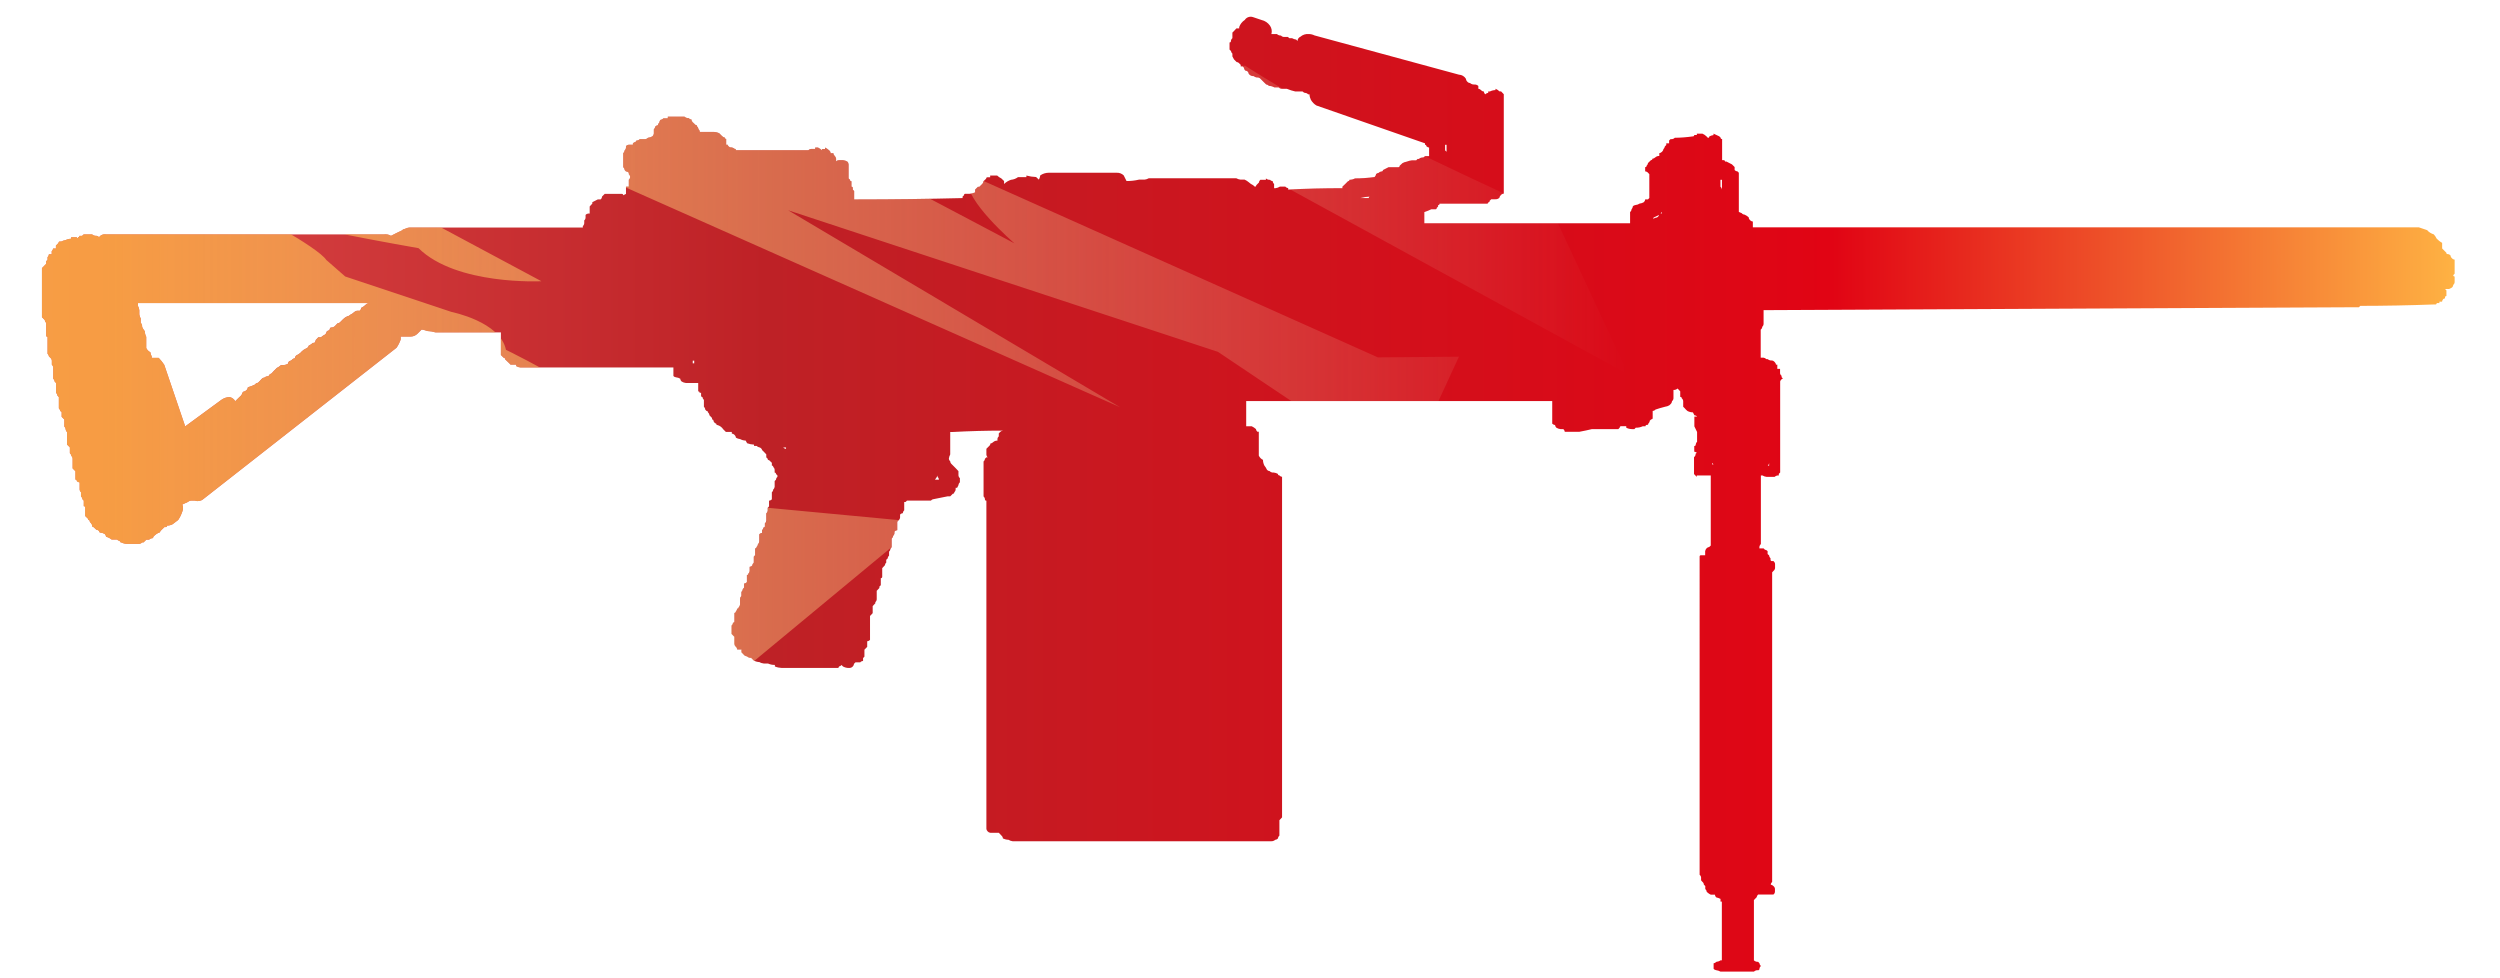 <?xml version="1.0" encoding="utf-8"?>
<!-- Generator: Adobe Illustrator 16.0.0, SVG Export Plug-In . SVG Version: 6.00 Build 0)  -->
<!DOCTYPE svg PUBLIC "-//W3C//DTD SVG 1.1//EN" "http://www.w3.org/Graphics/SVG/1.1/DTD/svg11.dtd">
<svg version="1.1" id="case1" xmlns="http://www.w3.org/2000/svg" xmlns:xlink="http://www.w3.org/1999/xlink" x="0px" y="0px"
	 width="92px" height="36px" viewBox="0 0 92 36" enable-background="new 0 0 92 36" xml:space="preserve">
<linearGradient id="negev_1_" gradientUnits="userSpaceOnUse" x1="258.424" y1="-819.104" x2="347.211" y2="-819.104" gradientTransform="matrix(1 0 0 -1 -256.88 -800.92)">
	<stop  offset="0" style="stop-color:#DC4A49"/>
	<stop  offset="0.301" style="stop-color:#BE2126"/>
	<stop  offset="0.742" style="stop-color:#E10414"/>
	<stop  offset="1" style="stop-color:#FEB243"/>
</linearGradient>
<path id="negev" fill="url(#negev_1_)" d="M89.564,8.625c0.043,0.046,0.076,0.098,0.104,0.155c0.061,0.063,0.127,0.116,0.203,0.157
	v0.207c0.036,0.034,0.086,0.086,0.154,0.155c-0.004,0.024,0.014,0.047,0.037,0.051c0.004,0,0.011,0,0.015,0
	c0.04,0.003,0.077,0.022,0.104,0.054c0.002,0.039,0.021,0.074,0.051,0.098c0.021,0.03,0.061,0.049,0.099,0.052v0.518l-0.05,0.052
	c-0.004,0.025,0.014,0.047,0.037,0.051c0.005,0,0.009,0,0.013,0v0.207c-0.002,0.04-0.021,0.077-0.05,0.104
	c-0.004,0.038-0.022,0.073-0.053,0.098l-0.103,0.052h-0.147l0.051,0.051v0.207c-0.024-0.003-0.047,0.013-0.051,0.038
	c0,0.004,0,0.009,0,0.014c0.004,0.026-0.021,0.049-0.043,0.051c-0.004,0-0.012,0-0.016,0c-0.023,0.027-0.048,0.064-0.05,0.104H89.77
	v0.052h-0.1c0.004,0.023-0.011,0.046-0.036,0.051c-0.004,0.001-0.009,0.001-0.013,0H89.57c-0.924,0.034-1.824,0.051-2.713,0.052
	l-0.049,0.052h-0.42C79.227,11.341,72.096,11.376,65,11.413h-0.1v0.516c-0.004,0.038-0.021,0.073-0.049,0.098
	c-0.002,0.04-0.021,0.077-0.057,0.104v1.032H64.9c0.037,0.004,0.072,0.023,0.099,0.052h0.05c0.043,0.037,0.1,0.055,0.156,0.051
	c0.038,0.003,0.07,0.021,0.097,0.05c0.03,0.027,0.05,0.064,0.054,0.104h0.049v0.155h0.101v0.156
	c0.004,0.038,0.021,0.072,0.056,0.098v0.05l0.049,0.052c-0.047,0.015-0.084,0.054-0.101,0.103v3.353l-0.05,0.051v0.058
	c-0.061-0.004-0.109,0.014-0.154,0.052h-0.299c-0.054-0.006-0.104-0.024-0.148-0.052H64.8v2.527
	c-0.028,0.021-0.05,0.063-0.054,0.104v0.053H64.9l0.05,0.051c0.038,0.004,0.073,0.021,0.098,0.054v0.104l0.056,0.049
	c0.002,0.041,0.021,0.078,0.051,0.104v0.052c-0.004,0.025,0.018,0.05,0.039,0.054c0.008,0.002,0.014,0.002,0.018,0h0.053
	c0.03,0.025,0.053,0.063,0.057,0.104v0.152c-0.004,0.039-0.023,0.078-0.057,0.104l-0.05,0.054v11.39
	c-0.026,0.024-0.049,0.063-0.051,0.104c0.038,0.004,0.069,0.021,0.097,0.051c0.03,0.021,0.055,0.063,0.057,0.104v0.104
	c-0.002,0.041-0.021,0.078-0.057,0.104h-0.563c-0.026,0.024-0.047,0.06-0.053,0.099c-0.035,0.035-0.064,0.067-0.101,0.104v2.219
	c0.042,0.039,0.101,0.06,0.155,0.054l0.049,0.053c0.004,0.039,0.021,0.072,0.052,0.1c-0.028,0.025-0.048,0.063-0.052,0.104
	c0.004,0.021-0.016,0.045-0.038,0.053c-0.004,0-0.008,0-0.011,0c-0.061-0.008-0.113,0.014-0.155,0.051h-1.229
	c-0.049-0.027-0.104-0.047-0.154-0.051c-0.038-0.006-0.072-0.021-0.1-0.053V35.45c0.037-0.005,0.069-0.021,0.1-0.054
	c0.055-0.006,0.105-0.021,0.154-0.055h0.049V33.18h-0.049v-0.1c-0.049-0.025-0.104-0.047-0.154-0.055
	c-0.028-0.023-0.049-0.063-0.051-0.1H62.96c-0.06-0.025-0.106-0.063-0.153-0.104c-0.002-0.037-0.021-0.076-0.053-0.104v-0.111
	l-0.052-0.051c-0.001-0.041-0.021-0.078-0.054-0.104L62.6,32.396v-0.1c-0.002-0.041-0.021-0.078-0.054-0.104V20.486
	c-0.004-0.025,0.015-0.049,0.04-0.053c0.004,0,0.008,0,0.014,0h0.15v-0.15c0.014-0.08,0.07-0.143,0.15-0.155l0.056-0.052v-2.58
	h-0.515v0.053l-0.101-0.104v-0.618c0.031-0.026,0.054-0.063,0.058-0.104c-0.004-0.025,0.015-0.048,0.037-0.051
	c0.004,0,0.008,0,0.014,0c-0.025-0.029-0.061-0.047-0.1-0.051v-0.207c0.022,0.003,0.051-0.015,0.053-0.041
	c0.002-0.004,0.002-0.008,0-0.011c0.005-0.04,0.021-0.076,0.051-0.104v-0.361c-0.03-0.069-0.063-0.138-0.1-0.207v-0.359h0.1
	c-0.021-0.03-0.061-0.048-0.1-0.052l-0.053-0.104c-0.068-0.001-0.143-0.019-0.201-0.051l-0.058-0.052
	c-0.026-0.035-0.063-0.069-0.099-0.104v-0.206c-0.002-0.041-0.021-0.078-0.053-0.104c0.004-0.024-0.016-0.047-0.039-0.05
	c-0.006,0-0.01,0-0.017,0v-0.207l-0.097-0.104c-0.043,0.038-0.1,0.057-0.152,0.052v0.308c-0.002,0.041-0.021,0.079-0.052,0.104
	c-0.005,0.04-0.021,0.078-0.05,0.105l-0.051,0.049c-0.047,0.028-0.103,0.046-0.154,0.052c-0.137,0.035-0.252,0.069-0.354,0.104
	c-0.025,0.03-0.063,0.048-0.104,0.051v0.259c0.004,0.023-0.016,0.045-0.036,0.049c-0.004,0.001-0.011,0.001-0.017,0l-0.054,0.051
	c-0.002,0.041-0.021,0.078-0.053,0.104c0.005,0.025-0.015,0.047-0.038,0.051c-0.004,0-0.008,0-0.012,0
	c-0.022-0.005-0.049,0.011-0.053,0.036c-0.002,0.004-0.002,0.009-0.002,0.014h-0.1c-0.079,0.038-0.168,0.056-0.258,0.053
	l-0.051,0.052H60.05c-0.069-0.001-0.144-0.019-0.204-0.052v-0.055H59.66c-0.023-0.003-0.049,0.015-0.053,0.04
	c0,0.004,0,0.009,0,0.013l-0.053,0.055H58.58c-0.139,0.034-0.29,0.066-0.46,0.098h-0.537c-0.004-0.038-0.022-0.074-0.054-0.098
	h-0.098c-0.06-0.006-0.107-0.024-0.156-0.052c-0.027-0.025-0.045-0.06-0.049-0.098c-0.039-0.004-0.072-0.022-0.104-0.051v-0.832
	H45.86v0.928h0.205c0.057,0.027,0.109,0.063,0.156,0.104c0.003,0.038,0.022,0.073,0.051,0.098h0.052v0.878
	c0.032,0.068,0.086,0.124,0.153,0.156c0.001,0.072,0.019,0.143,0.05,0.207c0.039,0.047,0.072,0.1,0.097,0.156
	c0.026,0.031,0.065,0.049,0.104,0.052c0.021,0.029,0.06,0.048,0.098,0.052h0.05c0.056,0.006,0.106,0.024,0.153,0.051
	c-0.004,0.025,0.015,0.048,0.039,0.052c0.005,0.001,0.01,0.001,0.014,0c0.023,0.03,0.059,0.049,0.098,0.053V30.08l-0.098,0.104
	v0.567c-0.03,0.026-0.05,0.063-0.053,0.104c-0.023,0.024-0.059,0.047-0.098,0.049c-0.041,0.037-0.102,0.058-0.152,0.054h-9.514
	c-0.054-0.007-0.106-0.024-0.153-0.054c-0.071,0-0.142-0.02-0.205-0.049c-0.003-0.041-0.021-0.078-0.052-0.104l-0.098-0.104h-0.311
	c-0.038-0.004-0.073-0.021-0.098-0.049c-0.029-0.029-0.046-0.063-0.049-0.104V18.425c-0.026,0.004-0.05-0.015-0.053-0.04
	c0-0.003,0-0.008,0-0.013c-0.002-0.04-0.021-0.076-0.051-0.103v-1.288c0.03-0.024,0.048-0.06,0.051-0.098l0.053-0.052h0.049
	c-0.029-0.027-0.047-0.064-0.049-0.104v-0.212l0.098-0.098c0.03-0.024,0.049-0.059,0.052-0.098c0.04-0.003,0.077-0.022,0.104-0.052
	c0.042-0.037,0.098-0.055,0.153-0.05v-0.063c0.003-0.038,0.021-0.073,0.049-0.098V15.95l0.05-0.053
	c0.026-0.028,0.063-0.046,0.103-0.05c-0.615,0-1.229,0.017-1.842,0.05h-0.098v0.826c-0.026,0.048-0.043,0.101-0.05,0.155
	c0.003,0.038,0.021,0.073,0.05,0.097c0.002,0.041,0.021,0.078,0.052,0.105l0.05,0.05c0.036,0.037,0.069,0.07,0.103,0.104
	l0.098,0.104v0.154c0.003,0.041,0.022,0.078,0.053,0.104v0.154c-0.031,0.026-0.05,0.063-0.053,0.104l-0.049,0.097h-0.054v0.06
	c-0.002,0.04-0.021,0.077-0.051,0.104c0.004,0.025-0.013,0.049-0.038,0.054c-0.005,0-0.009,0-0.014,0l-0.098,0.097h-0.098
	l-0.512,0.103c-0.038,0.004-0.073,0.023-0.098,0.054h-0.882l-0.052,0.05h-0.05v0.307c-0.03,0.026-0.048,0.063-0.05,0.104
	c-0.04,0.005-0.077,0.021-0.102,0.054v0.104c-0.003,0.041-0.022,0.078-0.053,0.104l-0.05,0.054v0.31
	c-0.04,0.006-0.076,0.021-0.103,0.055v0.054c-0.002,0.038-0.021,0.075-0.05,0.104c-0.004,0.038-0.023,0.072-0.053,0.099v0.313
	l-0.046,0.062c-0.002,0.039-0.02,0.076-0.05,0.104v0.146c-0.03,0.026-0.048,0.063-0.051,0.104l-0.053,0.05v0.105
	c-0.029,0.023-0.046,0.059-0.05,0.097l-0.098,0.104v0.314c0.004,0.022-0.013,0.051-0.038,0.055c-0.005,0-0.009,0-0.014,0v0.26
	l-0.052,0.05v0.052l-0.098,0.104v0.313c-0.002,0.04-0.021,0.077-0.051,0.104V22.2l-0.098,0.104v0.26l-0.098,0.104v0.878
	c-0.026,0.03-0.063,0.05-0.104,0.052v0.207c-0.034,0.034-0.068,0.068-0.102,0.104v0.256l-0.05,0.052v0.104
	c-0.04,0.004-0.077,0.021-0.104,0.053h-0.175l-0.052,0.051c-0.01,0.081-0.072,0.146-0.152,0.156h-0.052
	c-0.071,0-0.141-0.021-0.205-0.055l-0.051-0.053c-0.024,0.028-0.06,0.049-0.098,0.053c0.004,0.023-0.013,0.051-0.038,0.055
	c-0.004,0-0.009,0-0.014,0h-2.049c-0.088-0.004-0.174-0.021-0.256-0.055v-0.057c-0.088,0.004-0.175-0.017-0.255-0.052h-0.155
	c-0.055-0.008-0.108-0.021-0.156-0.051c-0.07-0.003-0.14-0.021-0.203-0.054l-0.104-0.104c-0.056,0.004-0.111-0.015-0.153-0.053
	c-0.04-0.003-0.078-0.021-0.105-0.05c-0.032-0.035-0.068-0.067-0.097-0.102V23.9h-0.159c-0.002-0.039-0.02-0.076-0.05-0.104
	c-0.03-0.022-0.048-0.062-0.052-0.101v-0.262c-0.035-0.033-0.068-0.067-0.102-0.104v-0.31c0.03-0.023,0.049-0.063,0.051-0.104
	C27,22.92,27.023,22.9,27.027,22.877c0-0.004,0-0.008,0-0.011v-0.312c0.025,0.004,0.048-0.018,0.052-0.039
	c0.001-0.006,0.001-0.011,0-0.016c0.028-0.021,0.046-0.063,0.05-0.102c0.025,0.008,0.049-0.012,0.053-0.034
	c0.001-0.009,0.001-0.013,0-0.017c0.029-0.021,0.048-0.062,0.052-0.1v-0.21c0.002-0.04,0.021-0.078,0.049-0.106v-0.148
	c0.031-0.026,0.049-0.064,0.051-0.104l0.048-0.053v-0.15c0.041-0.004,0.078-0.021,0.104-0.056v-0.258
	c0.025,0.003,0.047-0.017,0.049-0.039c0-0.003,0-0.006,0-0.008c0.029-0.024,0.048-0.062,0.052-0.099v-0.156
	c0.039-0.004,0.073-0.021,0.098-0.053c0.004-0.039,0.023-0.074,0.054-0.101v-0.22l0.05-0.055V20.18
	c0.025,0.004,0.048-0.015,0.052-0.039c0-0.004,0-0.009,0-0.013c0.03-0.024,0.048-0.063,0.05-0.104
	c0.03-0.021,0.047-0.063,0.05-0.103v-0.256c0.025-0.031,0.063-0.052,0.104-0.054v-0.104c0.029-0.024,0.048-0.06,0.052-0.097
	c0.025,0.003,0.047-0.016,0.05-0.038c0-0.006,0-0.011,0-0.015V19.26c0.029-0.023,0.048-0.059,0.052-0.097v-0.271
	c0.03-0.027,0.049-0.065,0.052-0.105v-0.098l0.05-0.055v-0.208c0.04-0.004,0.077-0.021,0.103-0.053v-0.257
	c0.03-0.027,0.048-0.064,0.051-0.104c0.029-0.024,0.048-0.06,0.052-0.098v-0.211l0.049-0.051c0.003-0.041,0.022-0.078,0.053-0.104
	v-0.053l-0.053-0.052c0.003-0.024-0.014-0.047-0.038-0.051c-0.003,0-0.007,0-0.011,0V17.29c-0.002-0.04-0.021-0.078-0.052-0.104
	c0.003-0.025-0.015-0.048-0.039-0.051c-0.004,0-0.008,0-0.012,0v-0.104l-0.103-0.098c-0.024,0.004-0.046-0.013-0.05-0.037
	c-0.001-0.004-0.001-0.009,0-0.014l-0.052-0.052v-0.11l-0.098-0.103l-0.053-0.051c-0.013-0.05-0.052-0.09-0.103-0.104
	c-0.038-0.004-0.073-0.022-0.098-0.051h-0.098v-0.049c-0.087-0.003-0.174-0.021-0.255-0.051l-0.054-0.098
	c-0.071-0.001-0.14-0.02-0.203-0.054c-0.054-0.006-0.106-0.024-0.153-0.051c-0.011-0.08-0.074-0.143-0.154-0.154v-0.06h-0.219
	c-0.034-0.034-0.068-0.068-0.097-0.097c-0.048-0.074-0.121-0.128-0.205-0.154c-0.025,0.003-0.047-0.015-0.05-0.039
	c0-0.004,0-0.008,0-0.012c-0.05-0.014-0.089-0.054-0.103-0.104c0.003-0.025-0.014-0.048-0.039-0.051
	c-0.004-0.001-0.009-0.001-0.014,0v-0.054c-0.031-0.035-0.067-0.069-0.097-0.104c-0.002-0.041-0.022-0.079-0.054-0.104
	c0.003-0.025-0.014-0.047-0.038-0.05c-0.004,0-0.008-0.001-0.011,0l-0.05-0.051c-0.002-0.04-0.02-0.078-0.049-0.104v-0.256
	c-0.031-0.026-0.05-0.063-0.052-0.104c-0.026,0.003-0.05-0.016-0.052-0.042c0-0.003,0-0.007,0-0.01v-0.104h-0.054
	c0.003-0.025-0.014-0.048-0.039-0.051c-0.004,0-0.009,0-0.013,0v-0.309H25.24c-0.054-0.006-0.107-0.024-0.153-0.053
	c-0.031-0.026-0.051-0.063-0.053-0.104c-0.047-0.028-0.1-0.046-0.155-0.051c-0.038-0.004-0.073-0.021-0.098-0.051v-0.312h-5.632
	c-0.055-0.005-0.107-0.023-0.154-0.051V13.42H18.79l-0.05-0.052c-0.035-0.034-0.068-0.069-0.103-0.098l-0.051-0.05
	c0.004-0.025-0.013-0.049-0.038-0.052c-0.004,0-0.007-0.001-0.011,0l-0.104-0.104v-0.832h-2.406c-0.1-0.029-0.203-0.046-0.306-0.051
	c-0.066-0.026-0.135-0.044-0.205-0.053l-0.155,0.155c-0.068,0.067-0.16,0.104-0.255,0.103h-0.359v0.104
	c-0.037,0.109-0.089,0.213-0.155,0.308l-7.113,5.57c-0.085,0.072-0.203,0.093-0.307,0.053H7.069
	c-0.056-0.004-0.112,0.014-0.155,0.05l-0.205,0.095c0.035,0.082,0.035,0.178,0,0.259c-0.037,0.11-0.088,0.215-0.153,0.311
	l-0.204,0.155c-0.063,0.033-0.133,0.051-0.205,0.051c0.004,0.026-0.013,0.051-0.038,0.055c-0.004,0-0.008,0-0.013,0H6.051
	c-0.036,0.033-0.071,0.067-0.104,0.101l-0.05,0.052C5.901,19.57,5.884,19.594,5.86,19.6c-0.005,0-0.01,0-0.015,0
	c-0.057,0.025-0.109,0.063-0.155,0.104l-0.049,0.05c0.004,0.023-0.012,0.049-0.036,0.053c-0.005,0.002-0.011,0.002-0.017,0
	c-0.038,0.004-0.073,0.021-0.098,0.053H5.385L5.282,19.96H5.231c-0.026,0.029-0.063,0.049-0.104,0.054h-0.46
	c-0.072-0.003-0.142-0.021-0.206-0.054c-0.024,0.003-0.047-0.017-0.05-0.038c-0.001-0.004-0.001-0.009,0-0.014
	c-0.038-0.006-0.073-0.021-0.098-0.053H4.109c-0.061-0.049-0.13-0.084-0.205-0.104c-0.003-0.037-0.021-0.069-0.049-0.101
	C3.807,19.623,3.754,19.605,3.7,19.6c-0.025,0.002-0.048-0.018-0.05-0.041c0-0.004,0-0.009,0-0.013
	c-0.026-0.03-0.063-0.049-0.104-0.052c-0.035-0.032-0.067-0.068-0.103-0.098C3.418,19.4,3.395,19.38,3.391,19.357
	c-0.001-0.004-0.001-0.008,0-0.019c-0.004-0.034-0.022-0.067-0.052-0.097c-0.028-0.022-0.046-0.063-0.049-0.1
	c-0.024,0.004-0.048-0.012-0.052-0.037c-0.001-0.006-0.001-0.012,0-0.016l-0.103-0.099V18.68c0.004-0.021-0.013-0.049-0.039-0.053
	c-0.004,0-0.009,0-0.013,0v-0.204l-0.05-0.053c-0.002-0.04-0.021-0.076-0.052-0.103v-0.154c-0.03-0.027-0.048-0.064-0.05-0.104
	v-0.256c-0.04-0.004-0.077-0.022-0.104-0.052c0.003-0.025-0.014-0.048-0.039-0.051c-0.004,0-0.008,0-0.012,0v-0.309
	c-0.035-0.035-0.069-0.07-0.103-0.104v-0.36c-0.003-0.04-0.021-0.077-0.05-0.104c-0.004-0.039-0.022-0.073-0.052-0.098v-0.212
	L2.468,16.36V15.9c-0.029-0.024-0.048-0.06-0.052-0.098c-0.002-0.04-0.02-0.078-0.049-0.104v-0.262
	c-0.035-0.033-0.069-0.069-0.098-0.098v-0.156c0.002-0.026-0.017-0.049-0.042-0.051c-0.004,0-0.008,0-0.012,0
	c-0.002-0.04-0.02-0.078-0.049-0.104v-0.415L2.114,14.56c-0.001-0.04-0.021-0.077-0.049-0.104v-0.36l-0.054-0.055
	c-0.003-0.04-0.021-0.077-0.052-0.104v-0.412c-0.002-0.04-0.021-0.078-0.051-0.103V13.27c-0.003-0.04-0.022-0.077-0.053-0.103
	L1.8,13.114c-0.004-0.038-0.021-0.072-0.05-0.097v-0.623c-0.024,0.004-0.047-0.012-0.051-0.037c-0.001-0.004-0.001-0.009,0-0.014
	v-0.465c-0.029-0.024-0.047-0.06-0.05-0.098l-0.105-0.11V9.867L1.649,9.76l0.05-0.051V9.612L1.75,9.56V9.462
	C1.78,9.435,1.797,9.397,1.8,9.358h0.102V9.245c0.03-0.024,0.048-0.06,0.052-0.098h0.103V9.038L2.155,8.94
	C2.151,8.916,2.168,8.892,2.193,8.888c0.003,0,0.007,0,0.011,0h0.054c0.047-0.027,0.099-0.044,0.153-0.05
	c0.063-0.033,0.133-0.05,0.205-0.052V8.731H2.82l0.05,0.051V8.731c0.025,0.004,0.049-0.012,0.053-0.037
	c0.001-0.004,0.001-0.009,0-0.014h0.098l0.06-0.055h0.308C3.43,8.663,3.484,8.682,3.54,8.678C3.58,8.68,3.617,8.699,3.644,8.729
	C3.702,8.648,3.802,8.608,3.9,8.625h10.231c0.089-0.012,0.18,0.006,0.257,0.053c0.069-0.036,0.139-0.069,0.205-0.104
	c0.066-0.035,0.137-0.069,0.205-0.098c0.025-0.031,0.063-0.05,0.103-0.053c0.063-0.033,0.133-0.051,0.205-0.051h6.342V8.319
	c0.031-0.026,0.049-0.063,0.052-0.104V8.111c0.03-0.026,0.048-0.063,0.049-0.104V7.91c0.025-0.03,0.06-0.048,0.098-0.052H21.7V7.597
	c0.035-0.035,0.068-0.068,0.097-0.104V7.441l0.204-0.104h0.104c0.03-0.027,0.048-0.064,0.05-0.104l0.098-0.098h0.631
	c0.024-0.002,0.047,0.015,0.05,0.039c0,0.004,0,0.009,0,0.013l0.102-0.052V6.869h0.104V6.617c0.057-0.045,0.067-0.128,0.022-0.186
	c-0.006-0.008-0.014-0.015-0.022-0.021V6.358c-0.026-0.03-0.063-0.048-0.104-0.05l-0.048-0.051
	c-0.003-0.041-0.022-0.079-0.054-0.105V5.637c0.03-0.027,0.049-0.064,0.054-0.105c0.029-0.026,0.047-0.064,0.048-0.104V5.379
	c0.026-0.031,0.063-0.049,0.104-0.052h0.151V5.274c0.027-0.029,0.064-0.047,0.104-0.051c-0.003-0.025,0.014-0.048,0.04-0.051
	c0.003,0,0.007,0,0.01,0c0.038-0.004,0.073-0.022,0.098-0.051h0.205c0.038-0.004,0.073-0.023,0.098-0.051
	c0.058-0.006,0.114-0.024,0.165-0.054c0.028-0.025,0.045-0.06,0.05-0.098V4.759c0.029-0.025,0.047-0.06,0.052-0.097
	c0.024-0.03,0.059-0.049,0.098-0.053c0.003-0.038,0.022-0.073,0.053-0.098c0.002-0.04,0.02-0.077,0.049-0.103
	c0.038-0.004,0.074-0.023,0.098-0.053h0.164V4.294h0.615c0.042,0.039,0.097,0.057,0.153,0.051c0.025,0.031,0.063,0.05,0.103,0.053
	c0.001,0.04,0.02,0.077,0.049,0.104L25.599,4.6c0.025-0.004,0.048,0.014,0.052,0.039c0,0.005,0,0.009,0,0.014
	c0.029,0.024,0.048,0.06,0.051,0.098c0.03,0.026,0.049,0.063,0.052,0.104h0.511c0.071,0.001,0.142,0.019,0.205,0.051
	c0.036,0.035,0.068,0.07,0.104,0.104c0.025,0.028,0.06,0.047,0.098,0.05c-0.003,0.025,0.014,0.048,0.039,0.052
	c0.004,0,0.009,0,0.012,0v0.214h0.053c0.014,0.048,0.053,0.085,0.103,0.098c0.056-0.003,0.111,0.016,0.153,0.053
	c0.024-0.004,0.048,0.014,0.051,0.039c0,0.004,0,0.008,0,0.012h2.665c0.025-0.027,0.06-0.044,0.098-0.047h0.153V5.429h0.103
	c0.055,0.028,0.107,0.063,0.152,0.105V5.482h0.109V5.429c0.055,0.028,0.106,0.063,0.151,0.105c0.032,0.025,0.051,0.063,0.053,0.104
	h0.102c0.003,0.04,0.021,0.076,0.05,0.104c0.028,0.024,0.046,0.059,0.049,0.097v0.098c0.028-0.027,0.065-0.042,0.104-0.043h0.154
	c0.054,0.006,0.106,0.024,0.153,0.051c0.03,0.027,0.047,0.064,0.05,0.104v0.517l0.052,0.051c-0.004,0.025,0.014,0.048,0.039,0.052
	c0.005,0,0.01,0,0.014,0V6.87c0.025-0.002,0.048,0.016,0.05,0.042c0,0.004,0,0.007,0,0.011v0.055l0.049,0.053v0.308h0.153
	c1.261,0,2.543-0.018,3.837-0.05V7.233l0.054-0.05c-0.004-0.025,0.013-0.048,0.037-0.051c0.004-0.001,0.009-0.001,0.013,0h0.152
	c0.07-0.007,0.139-0.024,0.205-0.051V6.977c0.036-0.034,0.068-0.068,0.104-0.103h0.052l0.098-0.097
	c0.03-0.026,0.048-0.064,0.05-0.104l0.103-0.098c-0.003-0.025,0.014-0.047,0.038-0.051c0.004,0,0.008,0,0.012,0h0.097V6.46h0.258
	c0.044,0.043,0.095,0.078,0.151,0.104l0.103,0.098v0.109c0.072-0.071,0.16-0.124,0.256-0.155c0.093-0.008,0.182-0.042,0.257-0.098
	h0.308V6.46c0.116,0.032,0.235,0.05,0.356,0.054l0.104,0.097c0.027-0.048,0.043-0.101,0.05-0.156
	c0.09-0.063,0.198-0.097,0.308-0.098h2.506c0.096-0.005,0.189,0.031,0.258,0.098c0.034,0.07,0.067,0.139,0.103,0.207
	c0.155,0.001,0.309-0.016,0.46-0.052h0.205c0.054-0.006,0.107-0.023,0.154-0.05h3.22c0.048,0.027,0.101,0.044,0.155,0.05h0.152
	c0.056,0.025,0.108,0.058,0.155,0.098c0.045,0.043,0.097,0.078,0.153,0.104l0.067,0.057c0.025,0.003,0.047-0.013,0.051-0.038
	c0-0.004,0-0.008,0-0.012l0.102-0.104c0.003-0.038,0.021-0.073,0.049-0.098h0.206V6.565c0.042,0.038,0.097,0.056,0.153,0.051
	c0.021,0.029,0.06,0.047,0.098,0.051c0.002,0.04,0.02,0.077,0.051,0.104v0.154h0.051c0.062-0.007,0.111-0.026,0.16-0.057h0.203
	c0.025,0.031,0.063,0.049,0.104,0.053v0.055c0.65-0.034,1.314-0.051,1.996-0.051V6.869l0.104-0.098
	c0.034-0.034,0.065-0.069,0.103-0.104c0.023,0.002,0.047-0.015,0.052-0.04c0-0.004,0-0.007,0-0.011
	c0.071-0.001,0.146-0.018,0.204-0.051c0.24,0,0.479-0.017,0.72-0.05c0.026-0.027,0.05-0.064,0.054-0.104
	c0.024-0.029,0.063-0.048,0.102-0.052c0.021-0.028,0.061-0.046,0.1-0.05c0.023,0.003,0.047-0.014,0.051-0.038
	c0.002-0.004,0.002-0.009,0.002-0.013l0.205-0.105h0.355c0.023,0.003,0.05-0.014,0.053-0.038c0-0.004,0-0.009,0-0.014l0.104-0.097
	c0.047-0.028,0.101-0.046,0.152-0.054c0.063-0.026,0.135-0.043,0.204-0.051h0.151l0.051-0.051h0.053
	c0.023-0.029,0.063-0.047,0.102-0.051c0.064,0,0.104-0.017,0.104-0.051h0.164V5.429c-0.036-0.002-0.07-0.021-0.102-0.049
	c0.005-0.024-0.012-0.048-0.032-0.051c-0.009-0.001-0.013-0.001-0.017,0V5.274l-3.996-1.392c-0.084-0.05-0.151-0.121-0.203-0.207
	c-0.03-0.063-0.051-0.133-0.051-0.204h-0.053c-0.025-0.031-0.063-0.05-0.104-0.052c-0.037-0.003-0.071-0.022-0.098-0.052H47.67
	c-0.104-0.022-0.208-0.056-0.311-0.098h-0.205c-0.036-0.004-0.069-0.023-0.098-0.052h-0.158c-0.063-0.035-0.135-0.055-0.205-0.057
	c-0.021-0.03-0.061-0.049-0.098-0.053l-0.1-0.098l-0.104-0.104c-0.024-0.03-0.059-0.049-0.098-0.053
	c-0.056,0.004-0.112-0.014-0.155-0.051c-0.055,0.005-0.11-0.013-0.152-0.05c-0.03-0.024-0.049-0.06-0.053-0.098
	c-0.025-0.031-0.062-0.051-0.103-0.054c-0.03-0.026-0.048-0.063-0.051-0.104l-0.05-0.051h-0.07V2.388l-0.052-0.053
	c-0.024-0.029-0.06-0.048-0.098-0.051l-0.098-0.098l-0.059-0.11V1.973c-0.029-0.024-0.048-0.06-0.053-0.097l-0.052-0.052V1.562
	c0.024,0.003,0.046-0.014,0.05-0.037c0.001-0.004,0.001-0.009,0-0.013c0.003-0.042,0.022-0.08,0.055-0.106V1.2l0.05-0.05
	c0.034-0.035,0.067-0.07,0.097-0.104h0.103V0.995c0.038-0.107,0.109-0.198,0.205-0.26c0.066-0.103,0.195-0.146,0.31-0.103
	l0.308,0.104c0.124,0.027,0.235,0.102,0.309,0.207c0.064,0.09,0.084,0.206,0.053,0.311h0.206c0.036,0.038,0.096,0.057,0.147,0.054
	c0.025,0.03,0.063,0.049,0.104,0.052h0.151l0.052,0.045h0.099c0.047,0.028,0.1,0.045,0.153,0.051l0.05,0.053
	c0-0.068,0.04-0.129,0.104-0.156c0.086-0.075,0.199-0.111,0.313-0.1c0.069,0,0.144,0.018,0.206,0.05l5.318,1.445
	c0.104,0.003,0.203,0.062,0.258,0.155c0.002,0.04,0.021,0.078,0.051,0.104c0.023,0.03,0.063,0.048,0.102,0.052
	c0.043,0.037,0.1,0.055,0.15,0.051c0.061-0.004,0.109,0.015,0.152,0.053v0.103c0.037,0.004,0.072,0.022,0.1,0.05
	c0.023,0.031,0.063,0.049,0.104,0.052c0.002,0.041,0.021,0.078,0.055,0.104c0.021-0.031,0.063-0.05,0.104-0.053V3.367h0.061
	c0.063-0.033,0.136-0.051,0.207-0.052v-0.05c0.057,0.024,0.105,0.057,0.148,0.098h0.057l0.1,0.104v3.659
	c-0.046,0.004-0.08,0.022-0.105,0.051c-0.03,0.026-0.051,0.064-0.059,0.104c-0.042,0.037-0.095,0.055-0.146,0.051h-0.151
	L54.818,7.39c0.005,0.025-0.012,0.049-0.037,0.053c-0.004,0-0.008,0-0.014,0c0.006,0.024-0.016,0.046-0.033,0.051
	c-0.006,0-0.01,0-0.021,0h-1.737c0.004,0.024-0.016,0.048-0.037,0.052c-0.002,0-0.006,0-0.017,0v0.052l-0.05,0.052
	c0.004,0.025-0.018,0.048-0.04,0.051c-0.004,0-0.008,0-0.01,0h-0.152c-0.084,0.041-0.168,0.075-0.255,0.103v0.411h7.572V7.803
	C60.02,7.778,60.039,7.74,60.041,7.7c0.027-0.027,0.044-0.064,0.046-0.103c0.024-0.03,0.06-0.048,0.099-0.052
	c0.059-0.005,0.105-0.023,0.151-0.053c0.056-0.006,0.108-0.023,0.156-0.051c0.028-0.026,0.048-0.063,0.049-0.104h0.104l0.049-0.051
	V6.409l-0.049-0.052c-0.026-0.03-0.063-0.048-0.104-0.05V6.15c0.024,0.003,0.05-0.015,0.054-0.041c0-0.004,0-0.008,0-0.012
	c0.028-0.024,0.047-0.06,0.051-0.098l0.109-0.107c0.023,0.003,0.046-0.014,0.051-0.038c0-0.004,0-0.008,0-0.013
	c0.037-0.002,0.075-0.019,0.104-0.047c0.042-0.039,0.098-0.059,0.151-0.054V5.638c0.039-0.006,0.07-0.025,0.101-0.054
	c0.026-0.025,0.047-0.06,0.051-0.098c0.029-0.025,0.046-0.06,0.054-0.098l0.051-0.052V5.274h0.104V5.172l0.052-0.051h0.057
	C61.566,5.118,61.604,5.1,61.63,5.07c0.224-0.002,0.444-0.019,0.663-0.051c0.023,0.004,0.048-0.012,0.055-0.037
	c0-0.004,0-0.01,0-0.015h0.096V4.918h0.205c0.061,0.026,0.107,0.061,0.153,0.104l0.05,0.051c0.024,0.002,0.047-0.015,0.049-0.038
	c0-0.004,0-0.009,0-0.013c0.053-0.028,0.104-0.045,0.156-0.051V4.918l0.211,0.098l0.051,0.05c-0.004,0.025,0.02,0.049,0.041,0.052
	c0.007,0,0.01,0,0.014,0v0.776h0.051c0.027-0.003,0.051,0.015,0.055,0.041c0,0.003,0,0.006,0,0.01h0.053
	c0.063,0.036,0.136,0.069,0.203,0.104c0.031,0.032,0.063,0.064,0.098,0.098v0.108c0.027,0.031,0.064,0.049,0.104,0.051l0.051,0.051
	v1.442l0.107,0.046c0.023,0.032,0.063,0.051,0.104,0.053c0.059,0.025,0.105,0.058,0.152,0.098c0.002,0.04,0.02,0.077,0.049,0.103
	c0.026,0.031,0.063,0.049,0.104,0.053v0.213H89.01l0.309,0.104C89.379,8.542,89.469,8.596,89.564,8.625z M65.104,17.136v-0.104
	c-0.002,0.04-0.021,0.077-0.051,0.104H65.104z M63.313,6.617v0.252c0.03,0.027,0.049,0.064,0.055,0.104V6.617H63.313z M61.16,7.803
	l-0.053,0.051h0.053V7.803z M60.956,8.009c0.046-0.013,0.084-0.051,0.097-0.098l-0.205,0.098V8.06
	c0.028-0.032,0.068-0.051,0.112-0.052L60.956,8.009z M53.18,5.429v0.105l0.053,0.051V5.328H53.18v0.098V5.429z M50.416,7.234
	c-0.12,0.004-0.24,0.022-0.355,0.054h0.311c-0.004-0.027,0.018-0.051,0.042-0.055C50.412,7.233,50.414,7.233,50.416,7.234
	L50.416,7.234z M63.057,17.089l-0.052-0.054v0.054H63.057z M25.547,13.371v-0.098h-0.054v0.098H25.547z M28.822,16.466
	c0.026,0.03,0.063,0.049,0.104,0.051v-0.051H28.822L28.822,16.466z M34.503,17.497c-0.024,0.057-0.057,0.109-0.097,0.156h0.146
	c-0.003-0.04-0.021-0.077-0.05-0.104L34.503,17.497L34.503,17.497z M13.624,11.154H5.077v0.105c0.027,0.048,0.044,0.101,0.05,0.155
	v0.154c0.006,0.055,0.024,0.109,0.053,0.156v0.154c0.037,0.043,0.055,0.099,0.051,0.155c0.025,0.057,0.058,0.109,0.098,0.157
	c0.001,0.071,0.019,0.141,0.052,0.205v0.413c0.033,0.067,0.086,0.122,0.153,0.156c0.006,0.054,0.023,0.107,0.05,0.154v0.052h0.255
	c0.077,0.079,0.145,0.165,0.205,0.256l0.771,2.265l1.331-0.976c0.089-0.064,0.196-0.101,0.306-0.104
	c0.087,0.021,0.161,0.076,0.205,0.154c0.035-0.033,0.068-0.069,0.103-0.104l0.103-0.098c0.029-0.027,0.047-0.063,0.05-0.103
	l0.052-0.052c0.04-0.002,0.077-0.021,0.104-0.05c0.03-0.027,0.048-0.065,0.052-0.106c0.087-0.025,0.172-0.059,0.254-0.097
	l0.052-0.051c0.04-0.003,0.077-0.022,0.102-0.052c0.035-0.034,0.068-0.069,0.098-0.104c0.025-0.031,0.063-0.05,0.102-0.052
	c0.042-0.037,0.098-0.055,0.153-0.051c0.015-0.048,0.054-0.085,0.103-0.097l0.098-0.105l0.104-0.103
	c0.056-0.026,0.107-0.061,0.152-0.104h0.105c0.054-0.006,0.106-0.023,0.153-0.051c0.003-0.039,0.022-0.074,0.053-0.098
	c0.038-0.004,0.073-0.022,0.098-0.051c0.025-0.03,0.063-0.049,0.103-0.052c0.003-0.04,0.021-0.077,0.052-0.104
	c0.056-0.024,0.107-0.057,0.153-0.098l0.05-0.053c0.045-0.043,0.098-0.078,0.155-0.104c0.048-0.015,0.085-0.054,0.098-0.104
	c0.056-0.026,0.109-0.062,0.155-0.103h0.05c0.031-0.026,0.049-0.063,0.052-0.104l0.098-0.104h0.098
	c0.047-0.042,0.099-0.077,0.156-0.104c0.028-0.025,0.045-0.06,0.049-0.098c0.026-0.031,0.064-0.05,0.105-0.053
	c0.002-0.04,0.02-0.077,0.049-0.104c0.056,0.006,0.111-0.012,0.152-0.05c0.035-0.035,0.067-0.069,0.098-0.104
	c0.04-0.001,0.078-0.02,0.104-0.051c0.035-0.033,0.068-0.068,0.104-0.104c0.044-0.043,0.097-0.079,0.153-0.104
	c0.038-0.003,0.073-0.021,0.098-0.05c0.057-0.026,0.109-0.061,0.155-0.104c0.042-0.037,0.097-0.055,0.152-0.05h0.051
	c0.03-0.026,0.049-0.063,0.052-0.104c0.056-0.026,0.107-0.062,0.153-0.104C13.482,11.176,13.552,11.148,13.624,11.154L13.624,11.154
	z"/>
<g>
	<defs>
		<path id="SVGID_1_" d="M89.564,8.625c0.043,0.046,0.076,0.098,0.104,0.155c0.061,0.063,0.127,0.116,0.203,0.157v0.207
			c0.036,0.034,0.086,0.086,0.154,0.155c-0.004,0.024,0.014,0.047,0.037,0.051c0.004,0,0.011,0,0.015,0
			c0.04,0.003,0.077,0.022,0.104,0.054c0.002,0.039,0.021,0.074,0.051,0.098c0.021,0.03,0.061,0.049,0.099,0.052v0.518l-0.05,0.052
			c-0.004,0.025,0.014,0.047,0.037,0.051c0.005,0,0.009,0,0.013,0v0.207c-0.002,0.04-0.021,0.077-0.05,0.104
			c-0.004,0.038-0.022,0.073-0.053,0.098l-0.103,0.052h-0.147l0.051,0.051v0.207c-0.024-0.003-0.047,0.013-0.051,0.038
			c0,0.004,0,0.009,0,0.014c0.004,0.026-0.021,0.049-0.043,0.051c-0.004,0-0.012,0-0.016,0c-0.023,0.027-0.048,0.064-0.05,0.104
			H89.77v0.052h-0.1c0.004,0.023-0.011,0.046-0.036,0.051c-0.004,0.001-0.009,0.001-0.013,0H89.57
			c-0.924,0.034-1.824,0.051-2.713,0.052l-0.049,0.052h-0.42C79.227,11.341,72.096,11.376,65,11.413h-0.1v0.516
			c-0.004,0.038-0.021,0.073-0.049,0.098c-0.002,0.04-0.021,0.077-0.057,0.104v1.032H64.9c0.037,0.004,0.072,0.023,0.099,0.052h0.05
			c0.043,0.037,0.1,0.055,0.156,0.051c0.038,0.003,0.07,0.021,0.097,0.05c0.03,0.027,0.05,0.064,0.054,0.104h0.049v0.155h0.101
			v0.156c0.004,0.038,0.021,0.072,0.056,0.098v0.05l0.049,0.052c-0.047,0.015-0.084,0.054-0.101,0.103v3.353l-0.05,0.051v0.058
			c-0.061-0.004-0.109,0.014-0.154,0.052h-0.299c-0.054-0.006-0.104-0.024-0.148-0.052H64.8v2.527
			c-0.028,0.021-0.05,0.063-0.054,0.104v0.053H64.9l0.05,0.051c0.038,0.004,0.073,0.021,0.098,0.054v0.104l0.056,0.049
			c0.002,0.041,0.021,0.078,0.051,0.104v0.052c-0.004,0.025,0.018,0.05,0.039,0.054c0.008,0.002,0.014,0.002,0.018,0h0.053
			c0.03,0.025,0.053,0.063,0.057,0.104v0.152c-0.004,0.039-0.023,0.078-0.057,0.104l-0.05,0.054v11.39
			c-0.026,0.024-0.049,0.063-0.051,0.104c0.038,0.004,0.069,0.021,0.097,0.051c0.03,0.021,0.055,0.063,0.057,0.104v0.104
			c-0.002,0.041-0.021,0.078-0.057,0.104h-0.563c-0.026,0.024-0.047,0.06-0.053,0.099c-0.035,0.035-0.064,0.067-0.101,0.104v2.219
			c0.042,0.039,0.101,0.06,0.155,0.054l0.049,0.053c0.004,0.039,0.021,0.072,0.052,0.1c-0.028,0.025-0.048,0.063-0.052,0.104
			c0.004,0.021-0.016,0.045-0.038,0.053c-0.004,0-0.008,0-0.011,0c-0.061-0.008-0.113,0.014-0.155,0.051h-1.229
			c-0.049-0.027-0.104-0.047-0.154-0.051c-0.038-0.006-0.072-0.021-0.1-0.053V35.45c0.037-0.005,0.069-0.021,0.1-0.054
			c0.055-0.006,0.105-0.021,0.154-0.055h0.049V33.18h-0.049v-0.1c-0.049-0.025-0.104-0.047-0.154-0.055
			c-0.028-0.023-0.049-0.063-0.051-0.1H62.96c-0.06-0.025-0.106-0.063-0.153-0.104c-0.002-0.037-0.021-0.076-0.053-0.104v-0.111
			l-0.052-0.051c-0.001-0.041-0.021-0.078-0.054-0.104L62.6,32.396v-0.1c-0.002-0.041-0.021-0.078-0.054-0.104V20.486
			c-0.004-0.025,0.015-0.049,0.04-0.053c0.004,0,0.008,0,0.014,0h0.15v-0.15c0.014-0.08,0.07-0.143,0.15-0.155l0.056-0.052v-2.58
			h-0.515v0.053l-0.101-0.104v-0.618c0.031-0.026,0.054-0.063,0.058-0.104c-0.004-0.025,0.015-0.048,0.037-0.051
			c0.004,0,0.008,0,0.014,0c-0.025-0.029-0.061-0.047-0.1-0.051v-0.207c0.022,0.003,0.051-0.015,0.053-0.041
			c0.002-0.004,0.002-0.008,0-0.011c0.005-0.04,0.021-0.076,0.051-0.104v-0.361c-0.03-0.069-0.063-0.138-0.1-0.207v-0.359h0.1
			c-0.021-0.03-0.061-0.048-0.1-0.052l-0.053-0.104c-0.068-0.001-0.143-0.019-0.201-0.051l-0.058-0.052
			c-0.026-0.035-0.063-0.069-0.099-0.104v-0.206c-0.002-0.041-0.021-0.078-0.053-0.104c0.004-0.024-0.016-0.047-0.039-0.05
			c-0.006,0-0.01,0-0.017,0v-0.207l-0.097-0.104c-0.043,0.038-0.1,0.057-0.152,0.052v0.308c-0.002,0.041-0.021,0.079-0.052,0.104
			c-0.005,0.04-0.021,0.078-0.05,0.105l-0.051,0.049c-0.047,0.028-0.103,0.046-0.154,0.052c-0.137,0.035-0.252,0.069-0.354,0.104
			c-0.025,0.03-0.063,0.048-0.104,0.051v0.259c0.004,0.023-0.016,0.045-0.036,0.049c-0.004,0.001-0.011,0.001-0.017,0l-0.054,0.051
			c-0.002,0.041-0.021,0.078-0.053,0.104c0.005,0.025-0.015,0.047-0.038,0.051c-0.004,0-0.008,0-0.012,0
			c-0.022-0.005-0.049,0.011-0.053,0.036c-0.002,0.004-0.002,0.009-0.002,0.014h-0.1c-0.079,0.038-0.168,0.056-0.258,0.053
			l-0.051,0.052H60.05c-0.069-0.001-0.144-0.019-0.204-0.052v-0.055H59.66c-0.023-0.003-0.049,0.015-0.053,0.04
			c0,0.004,0,0.009,0,0.013l-0.053,0.055H58.58c-0.139,0.034-0.29,0.066-0.46,0.098h-0.537c-0.004-0.038-0.022-0.074-0.054-0.098
			h-0.098c-0.06-0.006-0.107-0.024-0.156-0.052c-0.027-0.025-0.045-0.06-0.049-0.098c-0.039-0.004-0.072-0.022-0.104-0.051v-0.832
			H45.859v0.928h0.205c0.058,0.027,0.109,0.063,0.156,0.104c0.004,0.038,0.022,0.073,0.051,0.098h0.053v0.878
			c0.031,0.068,0.086,0.124,0.152,0.156c0.002,0.072,0.02,0.143,0.051,0.207c0.039,0.047,0.072,0.1,0.097,0.156
			c0.026,0.031,0.065,0.049,0.104,0.052c0.021,0.029,0.06,0.048,0.098,0.052h0.05c0.056,0.006,0.106,0.024,0.153,0.051
			c-0.004,0.025,0.015,0.048,0.039,0.052c0.005,0.001,0.01,0.001,0.014,0c0.023,0.03,0.059,0.049,0.098,0.053V30.08l-0.098,0.104
			v0.567c-0.03,0.026-0.05,0.063-0.053,0.104c-0.023,0.024-0.059,0.047-0.098,0.049c-0.041,0.037-0.102,0.058-0.152,0.054h-9.514
			c-0.055-0.007-0.106-0.024-0.154-0.054c-0.07,0-0.141-0.02-0.204-0.049c-0.003-0.041-0.021-0.078-0.052-0.104l-0.099-0.104h-0.312
			c-0.037-0.004-0.072-0.021-0.098-0.049c-0.029-0.029-0.046-0.063-0.049-0.104V18.425c-0.025,0.004-0.05-0.015-0.053-0.04
			c0-0.003,0-0.008,0-0.013c-0.002-0.04-0.021-0.076-0.051-0.103v-1.288c0.029-0.024,0.048-0.06,0.051-0.098l0.053-0.052h0.049
			c-0.029-0.027-0.047-0.064-0.049-0.104v-0.212l0.098-0.098c0.03-0.024,0.049-0.059,0.053-0.098
			c0.039-0.003,0.076-0.022,0.104-0.052c0.043-0.037,0.098-0.055,0.153-0.05v-0.063c0.003-0.038,0.021-0.073,0.049-0.098V15.95
			l0.05-0.053c0.026-0.028,0.063-0.046,0.104-0.05c-0.615,0-1.229,0.017-1.842,0.05h-0.099v0.826
			c-0.026,0.048-0.043,0.101-0.05,0.155c0.003,0.038,0.021,0.073,0.05,0.097c0.003,0.041,0.021,0.078,0.052,0.105l0.051,0.05
			c0.035,0.037,0.068,0.07,0.103,0.104l0.099,0.104v0.154c0.002,0.041,0.021,0.078,0.053,0.104v0.154
			c-0.031,0.026-0.051,0.063-0.053,0.104l-0.049,0.097h-0.055v0.06c-0.002,0.04-0.021,0.077-0.051,0.104
			c0.004,0.025-0.014,0.049-0.038,0.054c-0.005,0-0.009,0-0.015,0l-0.098,0.097h-0.098l-0.512,0.103
			c-0.039,0.004-0.073,0.023-0.099,0.054h-0.882l-0.052,0.05h-0.05v0.307c-0.03,0.026-0.049,0.063-0.051,0.104
			c-0.039,0.005-0.076,0.021-0.102,0.054v0.104c-0.003,0.041-0.021,0.078-0.053,0.104l-0.051,0.054v0.31
			c-0.039,0.006-0.076,0.021-0.103,0.055v0.054c-0.002,0.038-0.021,0.075-0.05,0.104c-0.004,0.038-0.023,0.072-0.053,0.099v0.313
			l-0.047,0.062c-0.002,0.039-0.02,0.076-0.05,0.104v0.146c-0.03,0.026-0.048,0.063-0.051,0.104l-0.054,0.05v0.105
			c-0.028,0.023-0.045,0.059-0.049,0.097l-0.099,0.104v0.314c0.005,0.022-0.013,0.051-0.038,0.055c-0.005,0-0.009,0-0.014,0v0.26
			l-0.053,0.05v0.052l-0.098,0.104v0.313c-0.002,0.04-0.021,0.077-0.051,0.104V22.2l-0.098,0.104v0.26l-0.098,0.104v0.878
			c-0.026,0.03-0.063,0.05-0.104,0.052v0.207c-0.034,0.034-0.067,0.068-0.103,0.104v0.256l-0.049,0.052v0.104
			c-0.041,0.004-0.078,0.021-0.104,0.053h-0.175l-0.053,0.051c-0.01,0.081-0.072,0.146-0.152,0.156h-0.051
			c-0.072,0-0.142-0.021-0.205-0.055l-0.051-0.053c-0.025,0.028-0.061,0.049-0.099,0.053c0.004,0.023-0.013,0.051-0.038,0.055
			c-0.004,0-0.009,0-0.014,0h-2.049c-0.088-0.004-0.174-0.021-0.256-0.055v-0.057c-0.089,0.004-0.176-0.017-0.256-0.052h-0.154
			c-0.056-0.008-0.108-0.021-0.156-0.051c-0.07-0.003-0.141-0.021-0.203-0.054l-0.104-0.104c-0.057,0.004-0.111-0.015-0.153-0.053
			c-0.04-0.003-0.078-0.021-0.105-0.05c-0.032-0.035-0.067-0.067-0.097-0.102V23.9H27.12c-0.002-0.039-0.021-0.076-0.05-0.104
			c-0.03-0.022-0.049-0.062-0.053-0.101v-0.262c-0.034-0.033-0.067-0.067-0.102-0.104v-0.31c0.03-0.023,0.049-0.063,0.051-0.104
			C27,22.92,27.023,22.9,27.027,22.877c0-0.004,0-0.008,0-0.011v-0.312c0.024,0.004,0.048-0.018,0.052-0.039
			c0.001-0.006,0.001-0.011,0-0.016c0.028-0.021,0.046-0.063,0.05-0.102c0.025,0.008,0.049-0.012,0.053-0.034
			c0.002-0.009,0.002-0.013,0-0.017c0.029-0.021,0.049-0.062,0.053-0.1v-0.21c0.002-0.04,0.021-0.078,0.049-0.106v-0.148
			c0.031-0.026,0.049-0.064,0.051-0.104l0.048-0.053v-0.15c0.041-0.004,0.078-0.021,0.104-0.056v-0.258
			c0.025,0.003,0.047-0.017,0.049-0.039c0-0.003,0-0.006,0-0.008c0.029-0.024,0.048-0.062,0.052-0.099v-0.156
			c0.039-0.004,0.073-0.021,0.099-0.053c0.004-0.039,0.022-0.074,0.054-0.101v-0.22l0.05-0.055V20.18
			c0.025,0.004,0.048-0.015,0.052-0.039c0-0.004,0-0.009,0-0.013c0.03-0.024,0.048-0.063,0.05-0.104
			c0.03-0.021,0.047-0.063,0.051-0.103v-0.256c0.024-0.031,0.063-0.052,0.104-0.054v-0.104c0.029-0.024,0.048-0.06,0.053-0.097
			c0.024,0.003,0.047-0.016,0.049-0.038c0-0.006,0-0.011,0-0.015V19.26c0.029-0.023,0.049-0.059,0.053-0.097v-0.271
			c0.029-0.027,0.049-0.065,0.052-0.105v-0.098l0.05-0.055v-0.208c0.04-0.004,0.077-0.021,0.104-0.053v-0.257
			c0.029-0.027,0.048-0.064,0.051-0.104c0.029-0.024,0.048-0.06,0.052-0.098v-0.211l0.05-0.051c0.002-0.041,0.021-0.078,0.053-0.104
			v-0.053l-0.053-0.052c0.002-0.024-0.015-0.047-0.039-0.051c-0.002,0-0.006,0-0.011,0V17.29c-0.002-0.04-0.021-0.078-0.052-0.104
			c0.003-0.025-0.016-0.048-0.039-0.051c-0.004,0-0.008,0-0.012,0v-0.104l-0.104-0.098c-0.023,0.004-0.046-0.013-0.05-0.037
			c-0.001-0.004-0.001-0.009,0-0.014l-0.052-0.052v-0.11l-0.098-0.103l-0.054-0.051c-0.013-0.05-0.052-0.09-0.103-0.104
			c-0.038-0.004-0.073-0.022-0.098-0.051h-0.099v-0.049c-0.087-0.003-0.174-0.021-0.255-0.051l-0.055-0.098
			c-0.07-0.001-0.14-0.02-0.203-0.054c-0.053-0.006-0.105-0.024-0.152-0.051c-0.011-0.08-0.074-0.143-0.154-0.154v-0.06h-0.219
			c-0.034-0.034-0.068-0.068-0.097-0.097c-0.048-0.074-0.121-0.128-0.205-0.154c-0.025,0.003-0.048-0.015-0.05-0.039
			c0-0.004,0-0.008,0-0.012c-0.051-0.014-0.09-0.054-0.104-0.104c0.003-0.025-0.014-0.048-0.039-0.051
			c-0.004-0.001-0.009-0.001-0.014,0v-0.054c-0.031-0.035-0.066-0.069-0.098-0.104c-0.002-0.041-0.021-0.079-0.054-0.104
			c0.003-0.025-0.014-0.047-0.038-0.05c-0.004,0-0.008-0.001-0.011,0l-0.05-0.051c-0.002-0.04-0.02-0.078-0.049-0.104v-0.256
			c-0.031-0.026-0.051-0.063-0.053-0.104c-0.025,0.003-0.05-0.016-0.052-0.042c0-0.003,0-0.007,0-0.01v-0.104h-0.054
			c0.003-0.025-0.014-0.048-0.039-0.051c-0.004,0-0.009,0-0.014,0v-0.309H25.24c-0.055-0.006-0.107-0.024-0.153-0.053
			c-0.03-0.026-0.051-0.063-0.053-0.104c-0.048-0.028-0.101-0.046-0.155-0.051c-0.038-0.004-0.072-0.021-0.098-0.051v-0.312h-5.633
			c-0.055-0.005-0.106-0.023-0.153-0.051V13.42H18.79l-0.05-0.052c-0.035-0.034-0.068-0.069-0.104-0.098l-0.051-0.05
			c0.004-0.025-0.013-0.049-0.038-0.052c-0.004,0-0.007-0.001-0.011,0l-0.104-0.104v-0.832h-2.406
			c-0.101-0.029-0.203-0.046-0.307-0.051c-0.066-0.026-0.135-0.044-0.205-0.053l-0.154,0.155c-0.068,0.067-0.16,0.104-0.256,0.103
			h-0.358v0.104c-0.037,0.109-0.089,0.213-0.155,0.308l-7.113,5.57c-0.084,0.072-0.203,0.093-0.307,0.053H7.068
			c-0.055-0.004-0.111,0.014-0.154,0.05l-0.205,0.095c0.035,0.082,0.035,0.178,0,0.259c-0.037,0.11-0.088,0.215-0.152,0.311
			l-0.205,0.155c-0.063,0.033-0.133,0.051-0.205,0.051c0.004,0.026-0.013,0.051-0.037,0.055c-0.004,0-0.008,0-0.014,0H6.051
			c-0.035,0.033-0.07,0.067-0.104,0.101l-0.051,0.052C5.9,19.57,5.884,19.594,5.859,19.6c-0.004,0-0.01,0-0.014,0
			c-0.058,0.025-0.109,0.063-0.156,0.104l-0.049,0.05c0.004,0.023-0.012,0.049-0.035,0.053c-0.006,0.002-0.012,0.002-0.018,0
			c-0.038,0.004-0.072,0.021-0.098,0.053H5.385L5.282,19.96H5.23c-0.025,0.029-0.063,0.049-0.104,0.054h-0.46
			c-0.071-0.003-0.142-0.021-0.206-0.054c-0.023,0.003-0.047-0.017-0.05-0.038c-0.001-0.004-0.001-0.009,0-0.014
			c-0.038-0.006-0.073-0.021-0.099-0.053H4.109c-0.062-0.049-0.131-0.084-0.205-0.104C3.9,19.713,3.883,19.68,3.855,19.65
			C3.807,19.623,3.754,19.605,3.7,19.6c-0.025,0.002-0.048-0.018-0.05-0.041c0-0.004,0-0.009,0-0.013
			c-0.026-0.03-0.063-0.049-0.104-0.052c-0.035-0.032-0.067-0.068-0.103-0.098C3.418,19.4,3.394,19.38,3.39,19.357
			c0-0.004,0-0.008,0-0.019c-0.004-0.034-0.021-0.067-0.052-0.097c-0.028-0.022-0.046-0.063-0.049-0.1
			c-0.024,0.004-0.048-0.012-0.052-0.037c-0.002-0.006-0.002-0.012,0-0.016l-0.104-0.099V18.68c0.004-0.021-0.013-0.049-0.039-0.053
			c-0.004,0-0.009,0-0.013,0v-0.204l-0.05-0.053c-0.002-0.04-0.021-0.076-0.053-0.103v-0.154c-0.029-0.027-0.047-0.064-0.049-0.104
			v-0.256c-0.041-0.004-0.078-0.022-0.104-0.052c0.003-0.025-0.015-0.048-0.039-0.051c-0.004,0-0.009,0-0.013,0v-0.309
			c-0.034-0.035-0.068-0.07-0.103-0.104v-0.36c-0.003-0.04-0.021-0.077-0.05-0.104c-0.001-0.039-0.018-0.073-0.05-0.098v-0.212
			L2.468,16.36V15.9c-0.028-0.024-0.048-0.06-0.052-0.098c-0.002-0.04-0.02-0.078-0.049-0.104v-0.262
			c-0.035-0.033-0.069-0.069-0.098-0.098v-0.156c0.002-0.026-0.018-0.049-0.043-0.051c-0.004,0-0.008,0-0.012,0
			c-0.002-0.04-0.02-0.078-0.049-0.104v-0.415L2.114,14.56c-0.001-0.04-0.021-0.077-0.05-0.104v-0.36L2.01,14.041
			c-0.003-0.04-0.021-0.077-0.052-0.104v-0.412c-0.002-0.04-0.021-0.078-0.051-0.103V13.27c-0.004-0.04-0.022-0.077-0.053-0.103
			L1.8,13.114c-0.004-0.038-0.021-0.072-0.05-0.097v-0.623c-0.023,0.004-0.047-0.012-0.051-0.037c-0.001-0.004-0.001-0.009,0-0.014
			v-0.465c-0.029-0.024-0.047-0.06-0.051-0.098l-0.104-0.11V9.867L1.648,9.76l0.051-0.051V9.612L1.75,9.56V9.462
			C1.779,9.435,1.797,9.397,1.8,9.358h0.103V9.245c0.029-0.024,0.048-0.06,0.052-0.098h0.103V9.038L2.154,8.94
			C2.15,8.916,2.168,8.892,2.193,8.888c0.002,0,0.007,0,0.011,0h0.054c0.047-0.027,0.1-0.044,0.153-0.05
			c0.063-0.033,0.133-0.05,0.205-0.052V8.731H2.82l0.05,0.051V8.731c0.024,0.004,0.049-0.012,0.053-0.037
			c0.001-0.004,0.001-0.009,0-0.014h0.099l0.06-0.055H3.39c0.04,0.038,0.094,0.057,0.15,0.053C3.58,8.68,3.617,8.699,3.645,8.729
			C3.702,8.648,3.802,8.608,3.9,8.625h10.23c0.09-0.012,0.18,0.006,0.258,0.053c0.068-0.036,0.139-0.069,0.204-0.104
			c0.066-0.035,0.138-0.069,0.205-0.098c0.025-0.031,0.063-0.05,0.103-0.053c0.063-0.033,0.134-0.051,0.205-0.051h6.343V8.319
			c0.03-0.026,0.049-0.063,0.052-0.104V8.111c0.029-0.026,0.048-0.063,0.049-0.104V7.91c0.025-0.03,0.061-0.048,0.098-0.052H21.7
			V7.597c0.034-0.035,0.067-0.068,0.097-0.104V7.441l0.204-0.104h0.104c0.029-0.027,0.047-0.064,0.049-0.104l0.099-0.098h0.631
			c0.024-0.002,0.048,0.015,0.05,0.039c0,0.004,0,0.009,0,0.013l0.103-0.052V6.869h0.104V6.617c0.057-0.045,0.066-0.128,0.021-0.186
			c-0.006-0.008-0.014-0.015-0.021-0.021V6.358c-0.026-0.03-0.063-0.048-0.104-0.05l-0.048-0.051
			c-0.004-0.041-0.022-0.079-0.055-0.105V5.637c0.03-0.027,0.049-0.064,0.055-0.105c0.029-0.026,0.047-0.064,0.048-0.104V5.379
			c0.026-0.031,0.063-0.049,0.104-0.052h0.15V5.274c0.027-0.029,0.064-0.047,0.104-0.051c-0.002-0.025,0.015-0.048,0.041-0.051
			c0.002,0,0.006,0,0.01,0c0.037-0.004,0.072-0.022,0.098-0.051h0.205c0.038-0.004,0.072-0.023,0.098-0.051
			c0.059-0.006,0.114-0.024,0.165-0.054c0.028-0.025,0.046-0.06,0.05-0.098V4.759c0.029-0.025,0.047-0.06,0.053-0.097
			c0.023-0.03,0.059-0.049,0.098-0.053c0.003-0.038,0.021-0.073,0.053-0.098c0.002-0.04,0.021-0.077,0.049-0.103
			c0.039-0.004,0.074-0.023,0.099-0.053h0.164V4.294h0.614c0.043,0.039,0.098,0.057,0.153,0.051c0.025,0.031,0.063,0.05,0.103,0.053
			c0.002,0.04,0.021,0.077,0.05,0.104L25.6,4.6c0.024-0.004,0.047,0.014,0.051,0.039c0,0.005,0,0.009,0,0.014
			c0.029,0.024,0.049,0.06,0.052,0.098c0.03,0.026,0.049,0.063,0.052,0.104h0.512c0.07,0.001,0.142,0.019,0.205,0.051
			c0.035,0.035,0.067,0.07,0.104,0.104c0.025,0.028,0.06,0.047,0.098,0.05c-0.003,0.025,0.014,0.048,0.039,0.052
			c0.004,0,0.01,0,0.012,0v0.214h0.053c0.015,0.048,0.054,0.085,0.104,0.098c0.057-0.003,0.111,0.016,0.153,0.053
			c0.024-0.004,0.048,0.014,0.051,0.039c0,0.004,0,0.008,0,0.012h2.665c0.025-0.027,0.061-0.044,0.098-0.047h0.153V5.429h0.103
			c0.056,0.028,0.107,0.063,0.152,0.105V5.482h0.109V5.429c0.055,0.028,0.105,0.063,0.15,0.105c0.032,0.025,0.051,0.063,0.053,0.104
			h0.103c0.003,0.04,0.021,0.076,0.05,0.104c0.028,0.024,0.047,0.059,0.049,0.097v0.098c0.028-0.027,0.065-0.042,0.104-0.043h0.153
			C31.08,5.9,31.132,5.918,31.18,5.945c0.029,0.027,0.047,0.064,0.049,0.104v0.517l0.053,0.051
			c-0.004,0.025,0.014,0.048,0.039,0.052c0.005,0,0.01,0,0.014,0V6.87c0.025-0.002,0.048,0.016,0.05,0.042c0,0.004,0,0.007,0,0.011
			v0.055l0.05,0.053v0.308h0.152c1.262,0,2.543-0.018,3.837-0.05V7.233l0.054-0.05c-0.004-0.025,0.014-0.048,0.037-0.051
			c0.004-0.001,0.01-0.001,0.014,0h0.152c0.069-0.007,0.139-0.024,0.204-0.051V6.977c0.036-0.034,0.068-0.068,0.104-0.103h0.052
			l0.099-0.097c0.029-0.026,0.047-0.064,0.049-0.104l0.104-0.098c-0.003-0.025,0.014-0.047,0.038-0.051c0.004,0,0.008,0,0.012,0
			h0.097V6.46h0.258c0.045,0.043,0.096,0.078,0.152,0.104l0.103,0.098v0.109c0.071-0.071,0.159-0.124,0.256-0.155
			c0.093-0.008,0.183-0.042,0.257-0.098h0.309V6.46c0.115,0.032,0.234,0.05,0.355,0.054l0.104,0.097
			c0.027-0.048,0.043-0.101,0.051-0.156c0.09-0.063,0.197-0.097,0.308-0.098H41.1c0.096-0.005,0.188,0.031,0.258,0.098
			c0.033,0.07,0.066,0.139,0.103,0.207c0.155,0.001,0.31-0.016,0.46-0.052h0.205c0.054-0.006,0.107-0.023,0.154-0.05h3.22
			c0.048,0.027,0.101,0.044,0.155,0.05h0.151c0.056,0.025,0.108,0.058,0.155,0.098c0.045,0.043,0.098,0.078,0.152,0.104l0.067,0.057
			c0.025,0.003,0.048-0.013,0.052-0.038c0-0.004,0-0.008,0-0.012l0.102-0.104c0.003-0.038,0.021-0.073,0.049-0.098h0.206V6.565
			c0.042,0.038,0.097,0.056,0.153,0.051c0.021,0.029,0.06,0.047,0.098,0.051c0.002,0.04,0.02,0.077,0.051,0.104v0.154h0.051
			c0.062-0.007,0.111-0.026,0.16-0.057h0.203c0.025,0.031,0.063,0.049,0.104,0.053v0.055c0.649-0.034,1.313-0.051,1.995-0.051V6.869
			l0.104-0.098c0.034-0.034,0.065-0.069,0.104-0.104c0.022,0.002,0.049-0.015,0.051-0.04c0-0.004,0-0.007,0-0.011
			c0.072-0.001,0.146-0.018,0.207-0.051c0.238,0,0.479-0.017,0.717-0.05c0.027-0.027,0.051-0.064,0.055-0.104
			c0.023-0.029,0.063-0.048,0.1-0.052c0.023-0.028,0.062-0.046,0.101-0.05c0.022,0.003,0.048-0.014,0.052-0.038
			c0.002-0.004,0.002-0.009,0.002-0.013l0.203-0.105h0.356c0.022,0.003,0.05-0.014,0.053-0.038c0-0.004,0-0.009,0-0.014l0.104-0.097
			c0.047-0.028,0.099-0.046,0.15-0.054c0.063-0.026,0.137-0.043,0.204-0.051h0.151l0.051-0.051h0.055
			c0.021-0.029,0.063-0.047,0.102-0.051c0.063,0,0.102-0.017,0.102-0.051h0.164V5.429c-0.035-0.002-0.072-0.021-0.1-0.049
			c0.005-0.024-0.012-0.048-0.034-0.051c-0.007-0.001-0.011-0.001-0.015,0V5.274l-3.996-1.392c-0.084-0.05-0.153-0.121-0.203-0.207
			c-0.032-0.063-0.051-0.133-0.051-0.204h-0.053c-0.025-0.031-0.063-0.05-0.104-0.052c-0.037-0.003-0.071-0.022-0.099-0.052h-0.262
			c-0.104-0.022-0.208-0.056-0.311-0.098H47.16c-0.038-0.004-0.071-0.023-0.1-0.052h-0.158c-0.063-0.035-0.135-0.055-0.203-0.057
			c-0.023-0.03-0.061-0.049-0.1-0.053l-0.1-0.098l-0.104-0.104c-0.023-0.03-0.059-0.049-0.098-0.053
			c-0.057,0.004-0.111-0.014-0.154-0.051c-0.056,0.005-0.111-0.013-0.152-0.05c-0.03-0.024-0.049-0.06-0.053-0.098
			c-0.025-0.031-0.063-0.051-0.104-0.054c-0.03-0.026-0.048-0.063-0.051-0.104L45.73,2.444h-0.07V2.388l-0.053-0.053
			c-0.023-0.029-0.06-0.048-0.098-0.051l-0.098-0.098l-0.059-0.11V1.973c-0.029-0.024-0.049-0.06-0.054-0.097l-0.052-0.052V1.562
			c0.023,0.003,0.046-0.014,0.05-0.037c0.001-0.004,0.001-0.009,0-0.013c0.003-0.042,0.022-0.08,0.056-0.106V1.2l0.049-0.05
			c0.035-0.035,0.068-0.07,0.098-0.104h0.104V0.995c0.037-0.107,0.108-0.198,0.205-0.26c0.065-0.103,0.194-0.146,0.31-0.103
			l0.308,0.104c0.124,0.027,0.235,0.102,0.309,0.207c0.064,0.09,0.084,0.206,0.053,0.311h0.206c0.036,0.038,0.096,0.057,0.147,0.054
			c0.025,0.03,0.063,0.049,0.104,0.052h0.151l0.052,0.045h0.099c0.047,0.028,0.1,0.045,0.153,0.051l0.05,0.053
			c0-0.068,0.04-0.129,0.104-0.156c0.086-0.075,0.199-0.111,0.313-0.1c0.069,0,0.144,0.018,0.206,0.05l5.318,1.445
			c0.104,0.003,0.203,0.062,0.258,0.155c0.002,0.04,0.021,0.078,0.051,0.104c0.023,0.03,0.063,0.048,0.102,0.052
			c0.043,0.037,0.1,0.055,0.15,0.051c0.061-0.004,0.109,0.015,0.152,0.053v0.103c0.037,0.004,0.072,0.022,0.1,0.05
			c0.023,0.031,0.063,0.049,0.104,0.052c0.002,0.041,0.021,0.078,0.055,0.104c0.021-0.031,0.063-0.05,0.102-0.053V3.367h0.063
			c0.063-0.033,0.136-0.051,0.207-0.052v-0.05c0.057,0.024,0.105,0.057,0.148,0.098h0.057l0.1,0.104v3.659
			c-0.046,0.004-0.08,0.022-0.105,0.051c-0.03,0.026-0.051,0.064-0.059,0.104c-0.042,0.037-0.095,0.055-0.146,0.051h-0.151
			L54.818,7.39c0.005,0.025-0.012,0.049-0.037,0.053c-0.004,0-0.008,0-0.014,0c0.006,0.024-0.016,0.046-0.033,0.051
			c-0.006,0-0.01,0-0.021,0h-1.737c0.004,0.024-0.016,0.048-0.037,0.052c-0.002,0-0.006,0-0.017,0v0.052l-0.05,0.052
			c0.004,0.025-0.018,0.048-0.04,0.051c-0.004,0-0.008,0-0.01,0h-0.152c-0.084,0.041-0.168,0.075-0.255,0.103v0.411h7.572V7.803
			C60.02,7.778,60.039,7.74,60.041,7.7c0.027-0.027,0.044-0.064,0.046-0.103c0.024-0.03,0.06-0.048,0.099-0.052
			c0.059-0.005,0.105-0.023,0.151-0.053c0.056-0.006,0.108-0.023,0.156-0.051c0.028-0.026,0.048-0.063,0.049-0.104h0.104
			l0.049-0.051V6.409l-0.049-0.052c-0.026-0.03-0.063-0.048-0.104-0.05V6.15c0.024,0.003,0.05-0.015,0.054-0.041
			c0-0.004,0-0.008,0-0.012c0.028-0.024,0.047-0.06,0.051-0.098l0.109-0.107c0.023,0.003,0.046-0.014,0.051-0.038
			c0-0.004,0-0.008,0-0.013c0.037-0.002,0.075-0.019,0.104-0.047c0.042-0.039,0.098-0.059,0.151-0.054V5.638
			c0.039-0.006,0.07-0.025,0.101-0.054c0.026-0.025,0.047-0.06,0.051-0.098c0.029-0.025,0.046-0.06,0.054-0.098l0.051-0.052V5.274
			h0.104V5.172l0.052-0.051h0.057C61.566,5.118,61.604,5.1,61.63,5.07c0.224-0.002,0.444-0.019,0.663-0.051
			c0.023,0.004,0.048-0.012,0.055-0.037c0-0.004,0-0.01,0-0.015h0.096V4.918h0.205c0.061,0.026,0.107,0.061,0.153,0.104l0.05,0.051
			c0.024,0.002,0.047-0.015,0.049-0.038c0-0.004,0-0.009,0-0.013c0.053-0.028,0.104-0.045,0.156-0.051V4.918l0.211,0.098l0.051,0.05
			c-0.004,0.025,0.02,0.049,0.041,0.052c0.007,0,0.01,0,0.014,0v0.776h0.051c0.027-0.003,0.051,0.015,0.055,0.041
			c0,0.003,0,0.006,0,0.01h0.053c0.063,0.036,0.136,0.069,0.203,0.104c0.031,0.032,0.063,0.064,0.098,0.098v0.108
			c0.027,0.031,0.064,0.049,0.104,0.051l0.051,0.051v1.442l0.107,0.046c0.023,0.032,0.063,0.051,0.104,0.053
			c0.059,0.025,0.105,0.058,0.152,0.098c0.002,0.04,0.02,0.077,0.049,0.103c0.026,0.031,0.063,0.049,0.104,0.053v0.213H89.01
			l0.309,0.104C89.379,8.542,89.469,8.596,89.564,8.625z M65.104,17.136v-0.104c-0.002,0.04-0.021,0.077-0.051,0.104H65.104z
			 M63.313,6.617v0.252c0.03,0.027,0.049,0.064,0.055,0.104V6.617H63.313z M61.16,7.803l-0.053,0.051h0.053V7.803z M60.956,8.009
			c0.046-0.013,0.084-0.051,0.097-0.098l-0.205,0.098V8.06c0.028-0.032,0.068-0.051,0.112-0.052L60.956,8.009z M53.18,5.429v0.105
			l0.053,0.051V5.328H53.18v0.098V5.429z M50.416,7.234c-0.12,0.004-0.24,0.022-0.355,0.054h0.311
			c-0.004-0.027,0.018-0.051,0.042-0.055C50.412,7.233,50.414,7.233,50.416,7.234L50.416,7.234z M63.057,17.089l-0.052-0.054v0.054
			H63.057z M25.547,13.371v-0.098h-0.054v0.098H25.547z M28.822,16.466c0.025,0.03,0.063,0.049,0.104,0.051v-0.051H28.822
			L28.822,16.466z M34.503,17.497c-0.024,0.057-0.058,0.109-0.097,0.156h0.146c-0.003-0.04-0.021-0.077-0.05-0.104L34.503,17.497
			L34.503,17.497z M13.624,11.154H5.077v0.105c0.026,0.048,0.044,0.101,0.05,0.155v0.154c0.006,0.055,0.023,0.109,0.053,0.156v0.154
			c0.037,0.043,0.055,0.099,0.051,0.155C5.256,12.09,5.29,12.142,5.33,12.19c0.001,0.071,0.019,0.141,0.052,0.205v0.413
			c0.033,0.067,0.086,0.122,0.153,0.156c0.006,0.054,0.022,0.107,0.05,0.154v0.052H5.84c0.077,0.079,0.146,0.165,0.205,0.256
			l0.771,2.265l1.332-0.976c0.088-0.064,0.195-0.101,0.306-0.104c0.087,0.021,0.161,0.076,0.205,0.154
			c0.034-0.033,0.067-0.069,0.103-0.104l0.104-0.098c0.029-0.027,0.047-0.063,0.05-0.103l0.052-0.052
			c0.04-0.002,0.077-0.021,0.104-0.05c0.031-0.027,0.049-0.065,0.053-0.106c0.087-0.025,0.172-0.059,0.254-0.097l0.052-0.051
			c0.04-0.003,0.077-0.022,0.103-0.052c0.035-0.034,0.068-0.069,0.098-0.104c0.025-0.031,0.063-0.05,0.102-0.052
			c0.043-0.037,0.099-0.055,0.153-0.051c0.015-0.048,0.054-0.085,0.103-0.097l0.099-0.105l0.104-0.103
			c0.056-0.026,0.106-0.061,0.151-0.104h0.104c0.055-0.006,0.106-0.023,0.154-0.051c0.002-0.039,0.021-0.074,0.053-0.098
			c0.037-0.004,0.072-0.022,0.098-0.051c0.025-0.03,0.063-0.049,0.104-0.052c0.002-0.04,0.021-0.077,0.051-0.104
			c0.057-0.024,0.107-0.057,0.154-0.098l0.049-0.053c0.045-0.043,0.099-0.078,0.155-0.104c0.048-0.015,0.085-0.054,0.099-0.104
			c0.056-0.026,0.108-0.062,0.154-0.103h0.051c0.031-0.026,0.049-0.063,0.052-0.104l0.098-0.104h0.099
			c0.047-0.042,0.099-0.077,0.155-0.104c0.028-0.025,0.046-0.06,0.05-0.098c0.025-0.031,0.063-0.05,0.104-0.053
			c0.002-0.04,0.021-0.077,0.049-0.104c0.056,0.006,0.111-0.012,0.152-0.05c0.034-0.035,0.067-0.069,0.098-0.104
			c0.04-0.001,0.078-0.02,0.104-0.051c0.035-0.033,0.067-0.068,0.104-0.104c0.044-0.043,0.098-0.079,0.153-0.104
			c0.038-0.003,0.073-0.021,0.098-0.05c0.058-0.026,0.108-0.061,0.155-0.104c0.042-0.037,0.097-0.055,0.152-0.05h0.051
			c0.029-0.026,0.049-0.063,0.052-0.104c0.056-0.026,0.106-0.062,0.153-0.104C13.482,11.176,13.552,11.148,13.624,11.154
			L13.624,11.154z"/>
	</defs>
	<clipPath id="SVGID_2_">
		<use xlink:href="#SVGID_1_"  overflow="visible"/>
	</clipPath>
	<g clip-path="url(#SVGID_2_)">
		<g>
			
				<linearGradient id="SVGID_3_" gradientUnits="userSpaceOnUse" x1="-812.705" y1="10.22" x2="-751.67" y2="10.22" gradientTransform="matrix(-1 0 0 -1 -752.778 19.34)">
				<stop  offset="0" style="stop-color:#F2E2C8;stop-opacity:0"/>
				<stop  offset="0.919" style="stop-color:#FEB243;stop-opacity:0.8"/>
			</linearGradient>
			<path fill="url(#SVGID_3_)" d="M34.034,5.693l1.59,0.925c-0.154,0.737,1.71,2.339,1.71,2.339L26.117,3.032L17.58,4.476
				l23.642,10.513L29.003,7.738l15.816,5.209l6.834,4.584l2.037-4.405l-2.982,0.026L34.034,5.693z M18.619,12.873
				c-0.207-1.035-2-1.393-2-1.393l-3.915-1.305l-0.695-0.608C11.671,9.07,9.138,7.74,9.138,7.74c0.84,0.457,6.263,1.392,6.263,1.392
				c1.398,1.379,4.523,1.217,4.523,1.217L15.052,7.74L7.746,3.739L6.788,3.652L6.503,1.55L4.849,1.219l-5.957,8.935l6.525,14.482
				l16.308-0.252l-7.456-4.64l5.568,0.436l7.844,4.204l6.236-5.165l-7.083-0.666C23.482,15.188,18.619,12.873,18.619,12.873z
				 M40.411,3.463l-1.158-0.992l20.674,11.311l-2.74-5.875c-0.504-0.106-5.627-2.579-5.627-2.579
				c-1.808-0.362-5.734-2.906-5.734-2.906h-6.628L28.906-6.396l-1.958,3.134l8.292,5.302L40.411,3.463z"/>
		</g>
	</g>
</g>
</svg>
